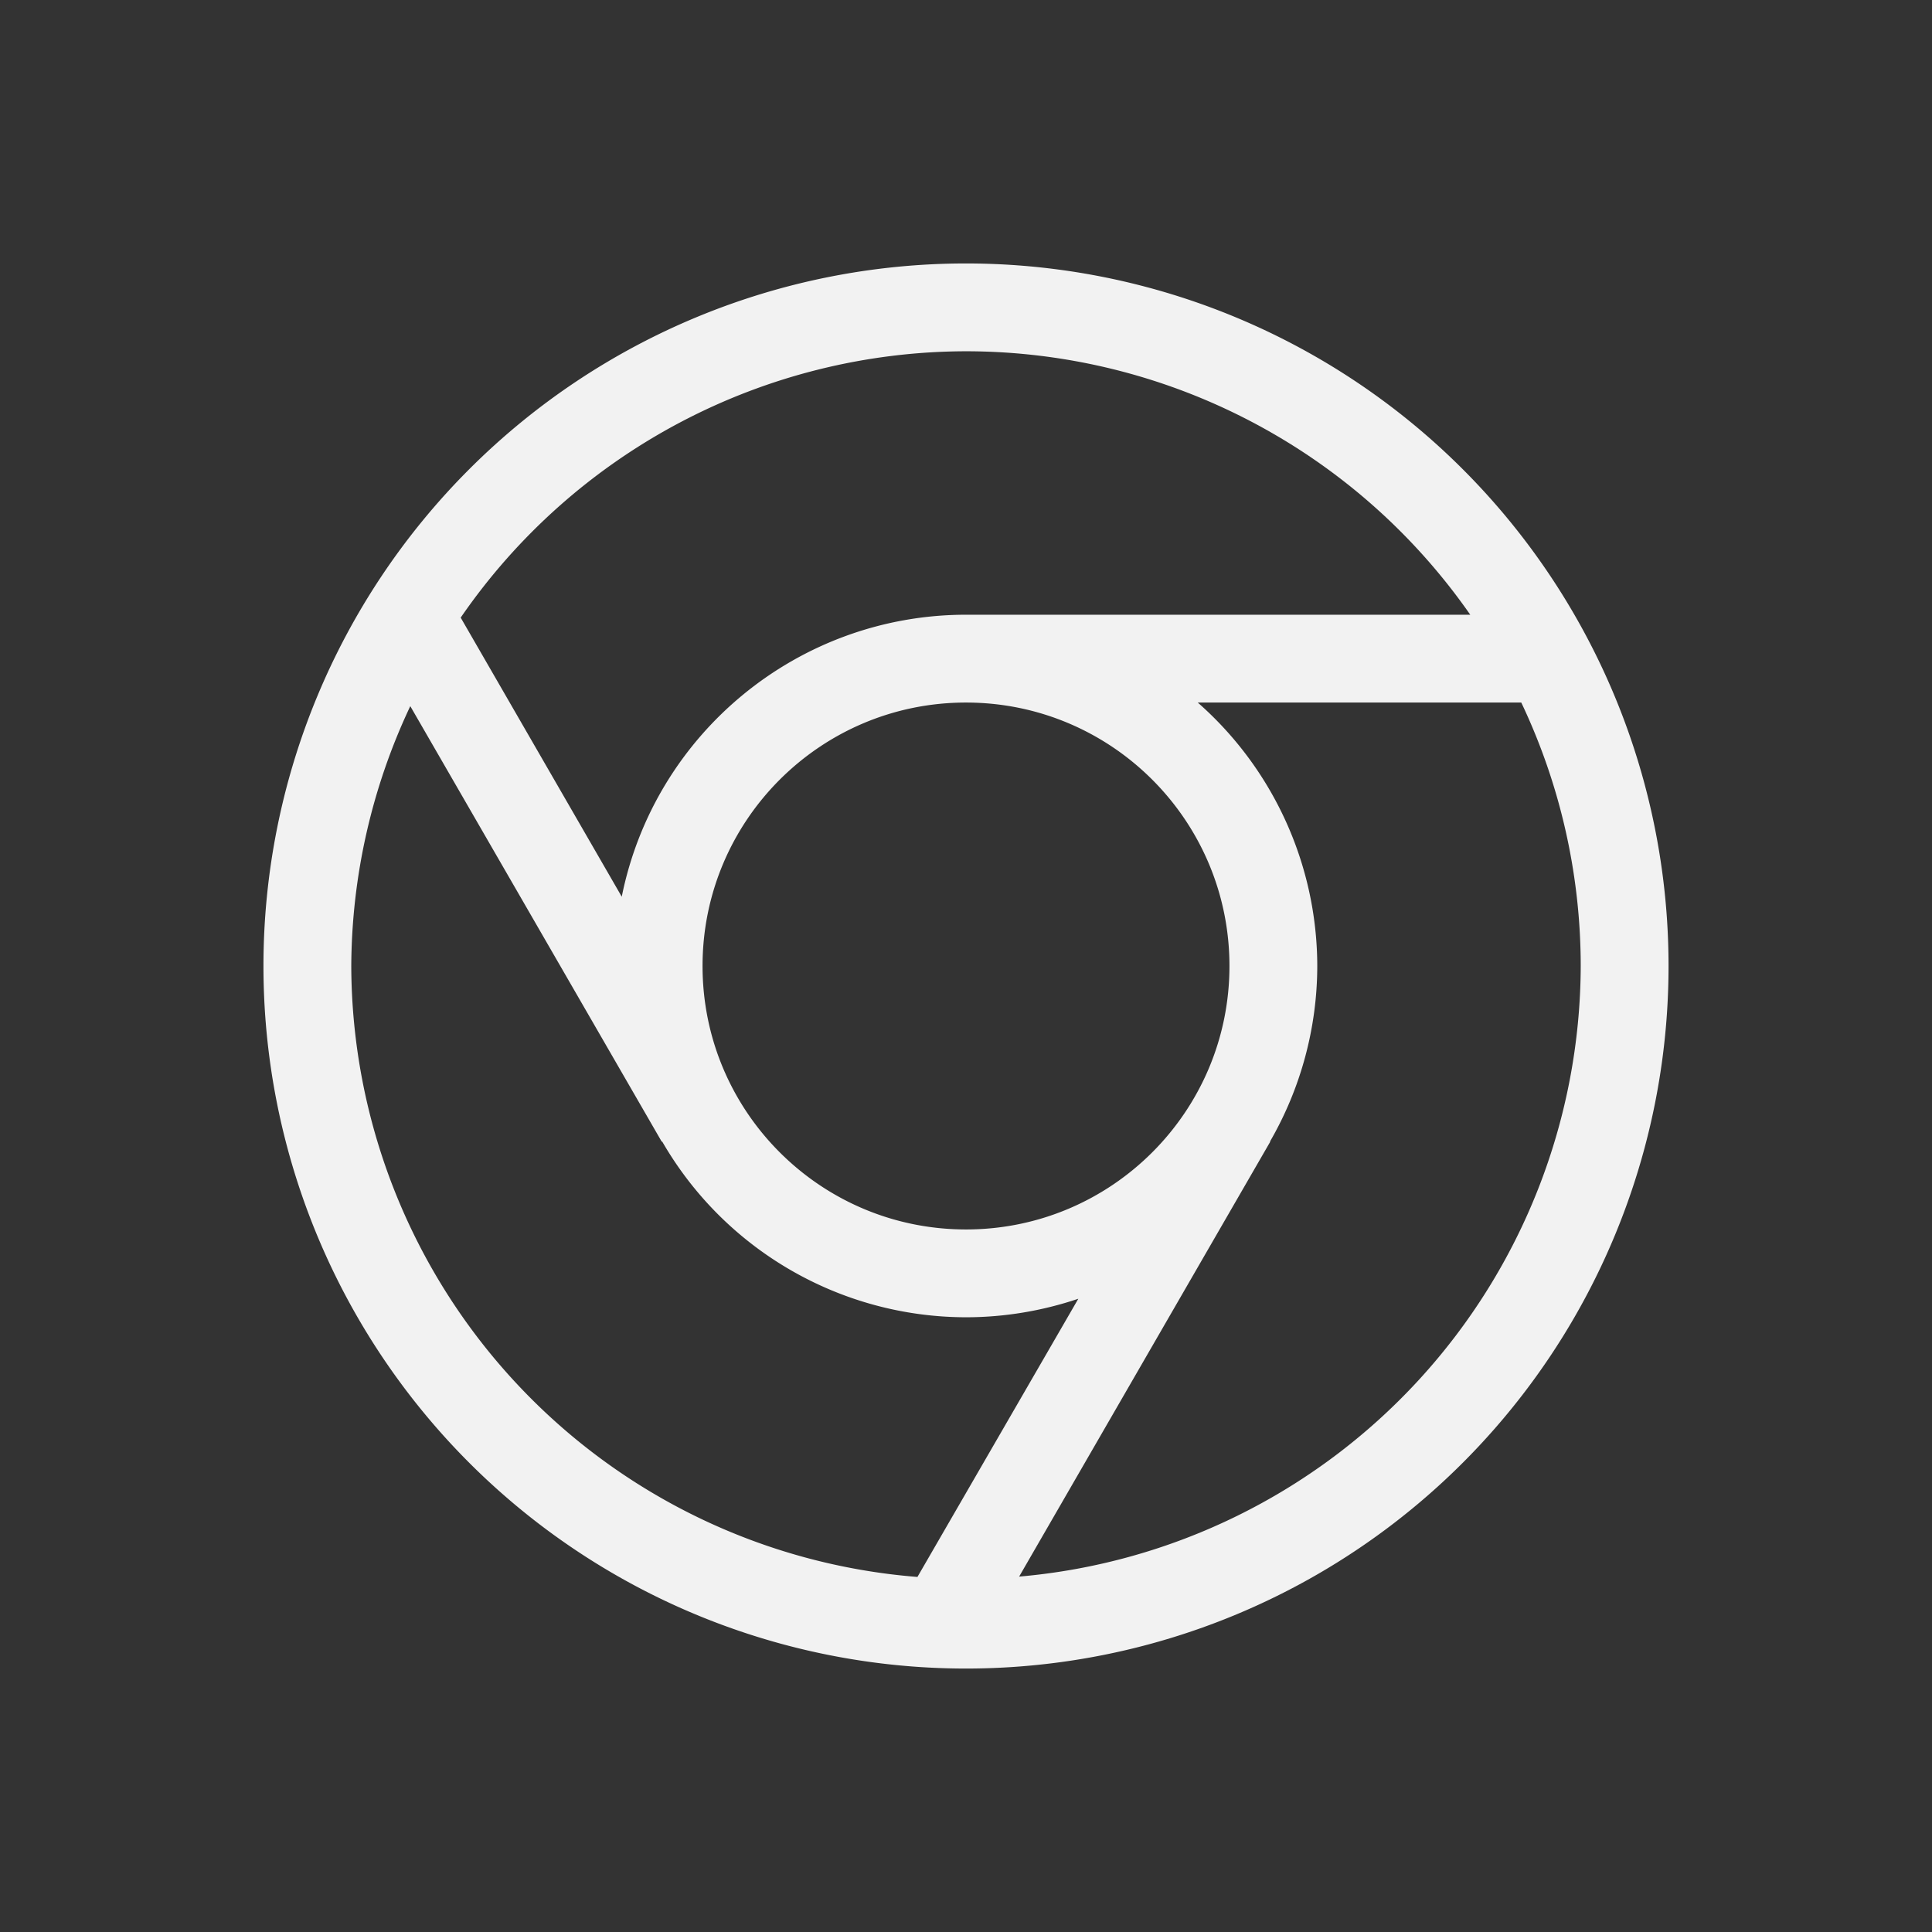<?xml version="1.0" encoding="UTF-8" standalone="no"?>
<svg
   width="22"
   height="22"
   version="1.1"
   id="svg1"
   sodipodi:docname="google-chrome-symbolic.svg"
   inkscape:version="1.4.2 (ebf0e940d0, 2025-05-08)"
   xmlns:inkscape="http://www.inkscape.org/namespaces/inkscape"
   xmlns:sodipodi="http://sodipodi.sourceforge.net/DTD/sodipodi-0.dtd"
   xmlns="http://www.w3.org/2000/svg"
   xmlns:svg="http://www.w3.org/2000/svg">
  <rect width="100%" height="100%" fill="#333333" stroke="none"/>
  <defs
     id="defs1">
    <style
       id="current-color-scheme"
       type="text/css">
        .ColorScheme-Text { color:#f2f2f2; }
     </style>
  </defs>
  <sodipodi:namedview
     id="namedview1"
     pagecolor="#ffffff"
     bordercolor="#000000"
     borderopacity="0.25"
     inkscape:showpageshadow="2"
     inkscape:pageopacity="0.0"
     inkscape:pagecheckerboard="0"
     inkscape:deskcolor="#d1d1d1"
     inkscape:zoom="36.136364"
     inkscape:cx="11"
     inkscape:cy="11"
     inkscape:window-width="1920"
     inkscape:window-height="1010"
     inkscape:window-x="0"
     inkscape:window-y="0"
     inkscape:window-maximized="1"
     inkscape:current-layer="svg1" />
  <path
     id="path1"
     style="fill:currentColor"
     class="ColorScheme-Text"
     d="m 11,3 a 8,8 0 0 0 -8,8 8,8 0 0 0 8,8 8,8 0 0 0 8,-8 8,8 0 0 0 -8,-8 z m 0,1 a 7,7 0 0 1 5.742,3 H 11 C 9.096,7.001 7.456,8.344 7.08,10.211 L 5.246,7.033 A 7,7 0 0 1 11,4 Z m 0,4 c 1.657,0 3,1.343 3,3 0,1.657 -1.343,3 -3,3 C 9.343,14 8,12.657 8,11 8,9.343 9.343,8 11,8 Z m 2.639,0 h 3.684 A 7,7 0 0 1 18,11 7,7 0 0 1 11.605,17.953 L 14.465,13 h -0.004 C 14.813,12.392 14.999,11.702 15,11 14.998,9.851 14.502,8.758 13.639,8 Z M 4.672,8.041 7.535,13 h 0.006 C 8.255,14.236 9.573,14.998 11,15 c 0.435,-2.72e-4 0.867,-0.072 1.279,-0.211 l -1.832,3.168 A 7,7 0 0 1 4,11 7,7 0 0 1 4.672,8.041 Z" />
</svg>
